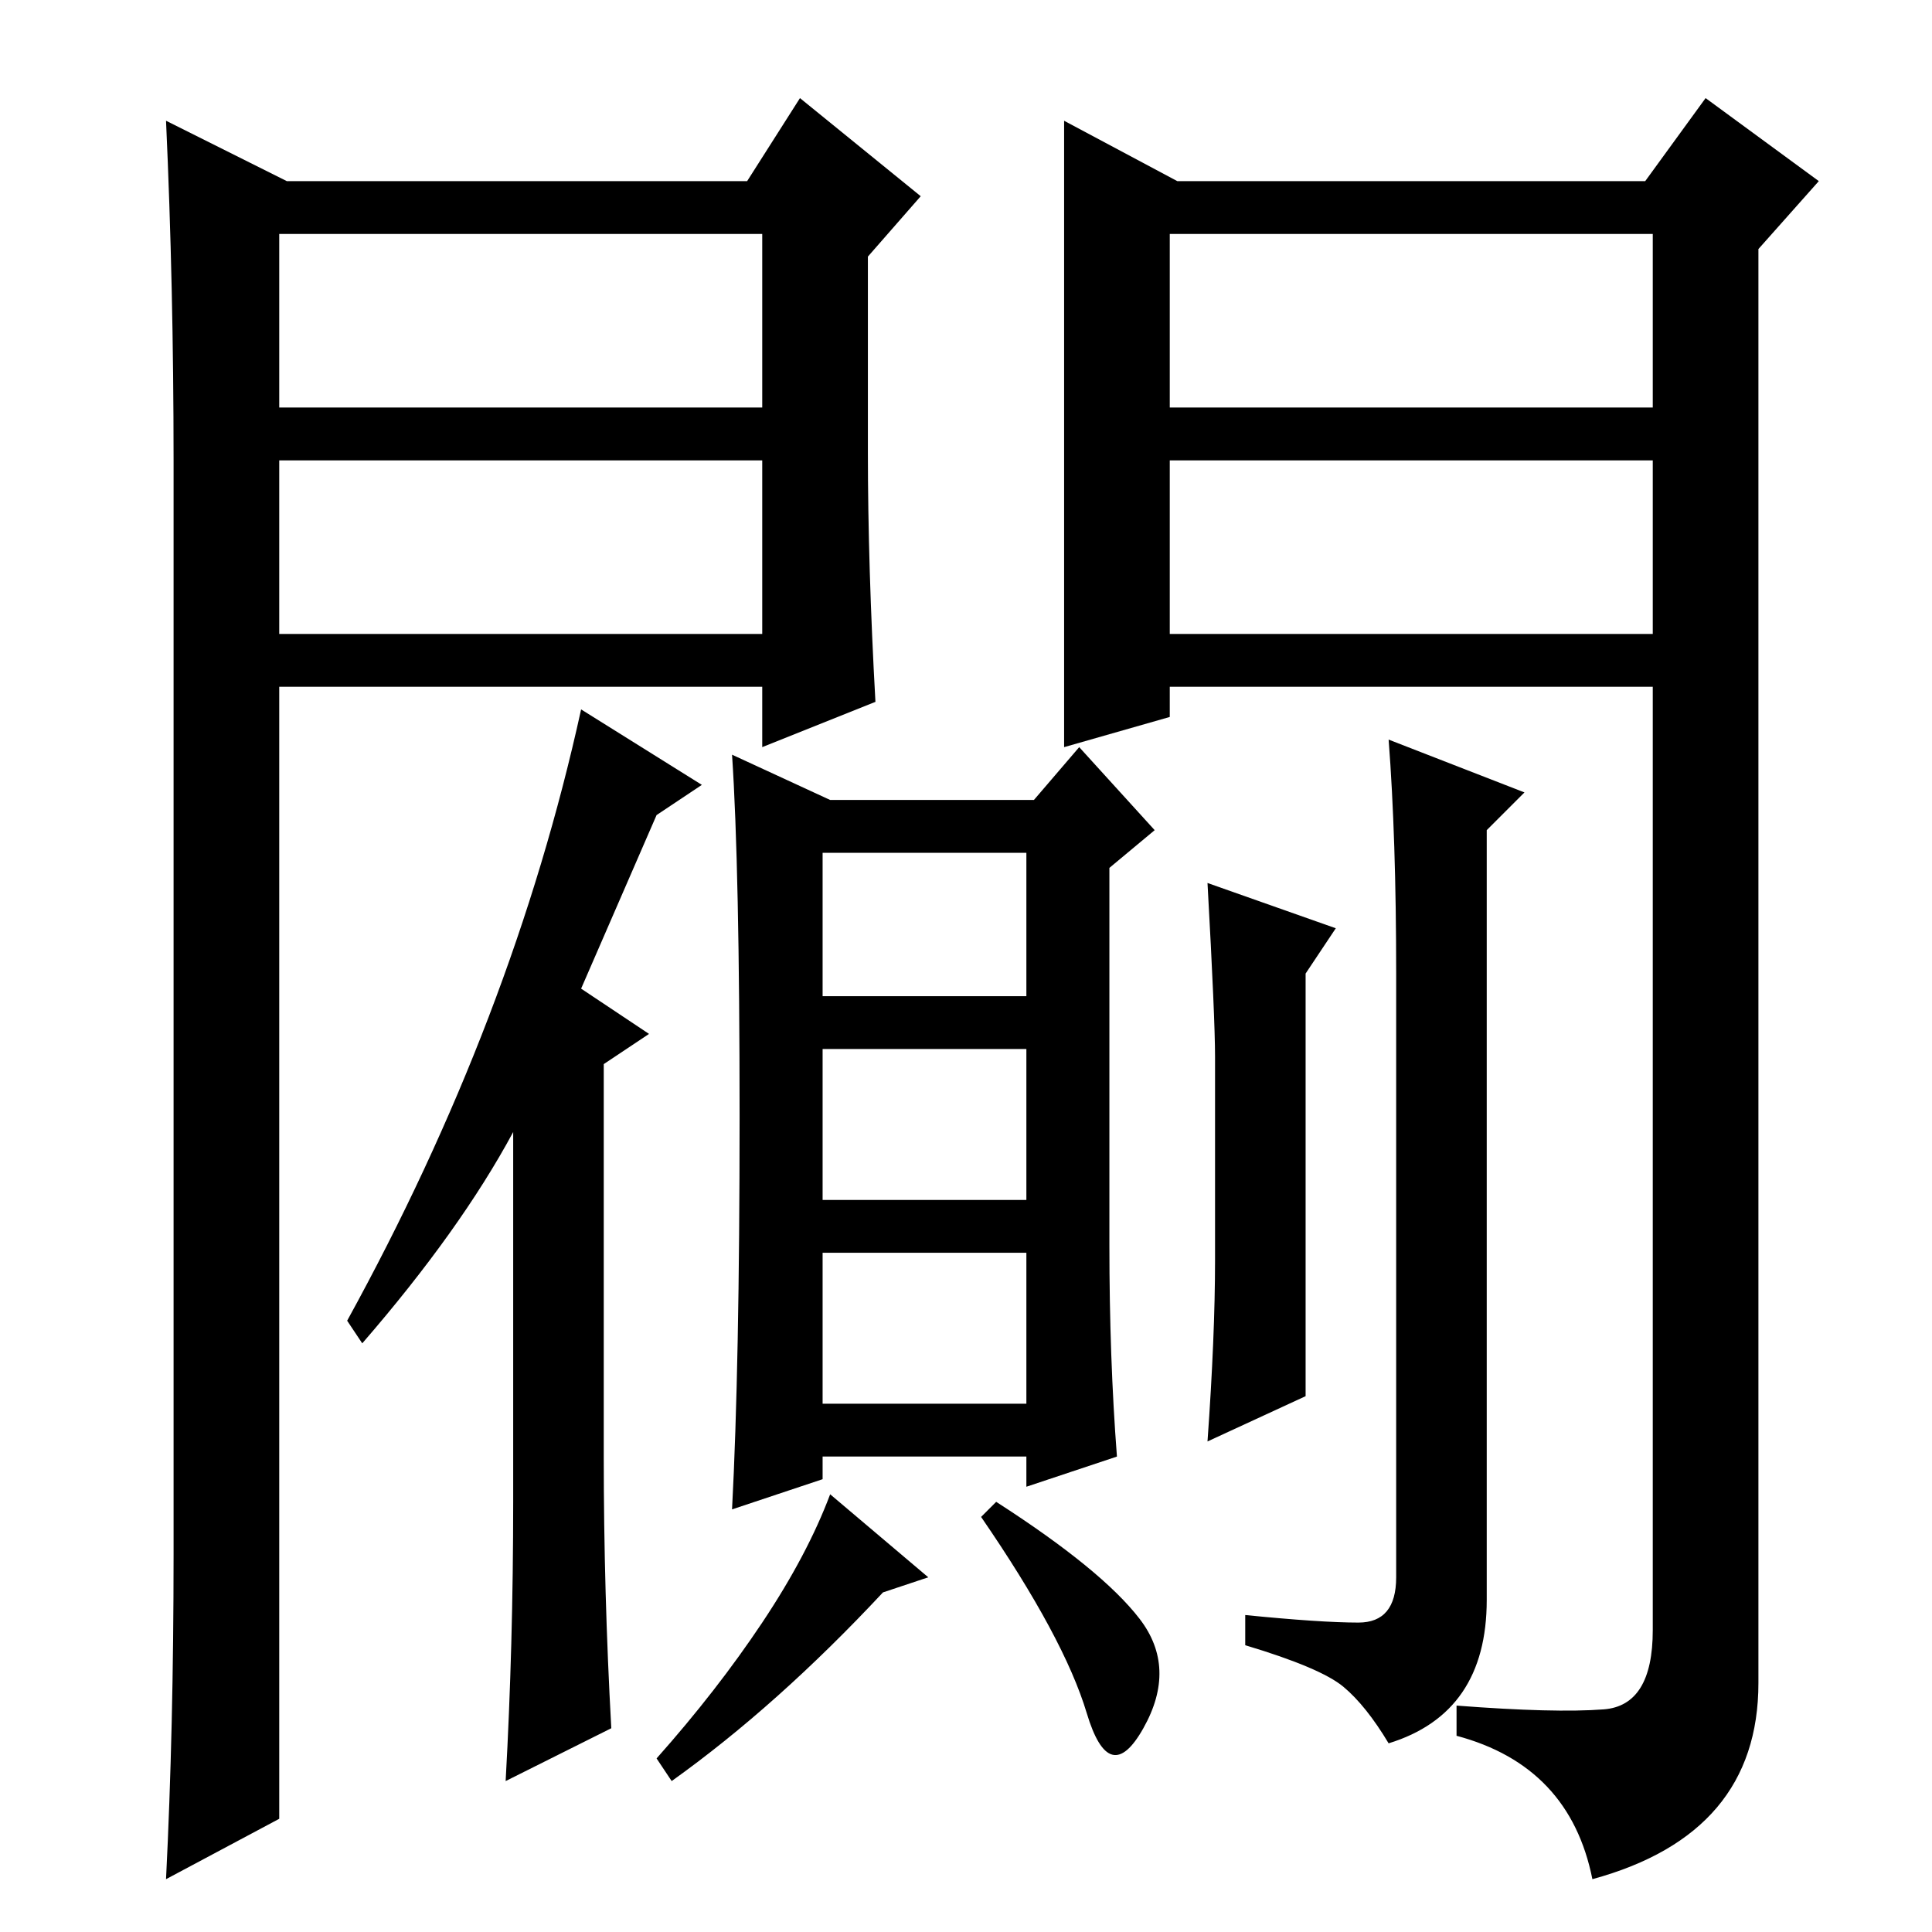 <?xml version="1.0" standalone="no"?>
<!DOCTYPE svg PUBLIC "-//W3C//DTD SVG 1.1//EN" "http://www.w3.org/Graphics/SVG/1.1/DTD/svg11.dtd" >
<svg xmlns="http://www.w3.org/2000/svg" xmlns:xlink="http://www.w3.org/1999/xlink" version="1.1" viewBox="0 -36 256 256">
  <g transform="matrix(1 0 0 -1 0 220)">
   <path fill="currentColor"
d="M93 152l-6 -4l-10 -23l9 -6l-6 -4v-52q0 -18 1 -36l-14 -7q1 18 1 37v49q-7 -13 -20 -28l-2 3q22 40 31 81zM161 89v27q0 5 -1 23l17 -6l-4 -6v-56l-13 -6q1 14 1 24zM184 158l18 -7l-5 -5v-102q0 -15 -13 -19q-3 5 -6 7.5t-13 5.5v4q10 -1 15 -1t5 6v80q0 18 -1 31z
M136 117h-27v-20h27v20zM136 90h-27v-20h27v20zM89 20l-2 3q8 9 14 18t9 17l13 -11l-6 -2q-14 -15 -28 -25zM151 41.5q5 -6.5 0.5 -14.5t-7.5 2t-14 26l2 2q14 -9 19 -15.5zM98 108q0 33 -1 48l13 -6h27l6 7l10 -11l-6 -5v-50q0 -15 1 -28l-12 -4v4h-27v-3l-12 -4q1 19 1 52
zM136 143h-27v-19h27v19zM141 240l15 -8h62l8 11l15 -11l-8 -9v-190q0 -20 -22 -26q-3 15 -18 19v4q13 -1 19.5 -0.5t6.5 10.5v125h-64v-4l-14 -4v83zM155 202h64v23h-64v-23zM155 195v-23h64v23h-64zM38 232h61l7 11l16 -13l-7 -8v-26q0 -15 1 -33l-15 -6v8h-64v-150
l-15 -8q1 20 1 43v145q0 23 -1 45zM37 195v-23h64v23h-64zM37 225v-23h64v23h-64z" />
  </g>

</svg>
